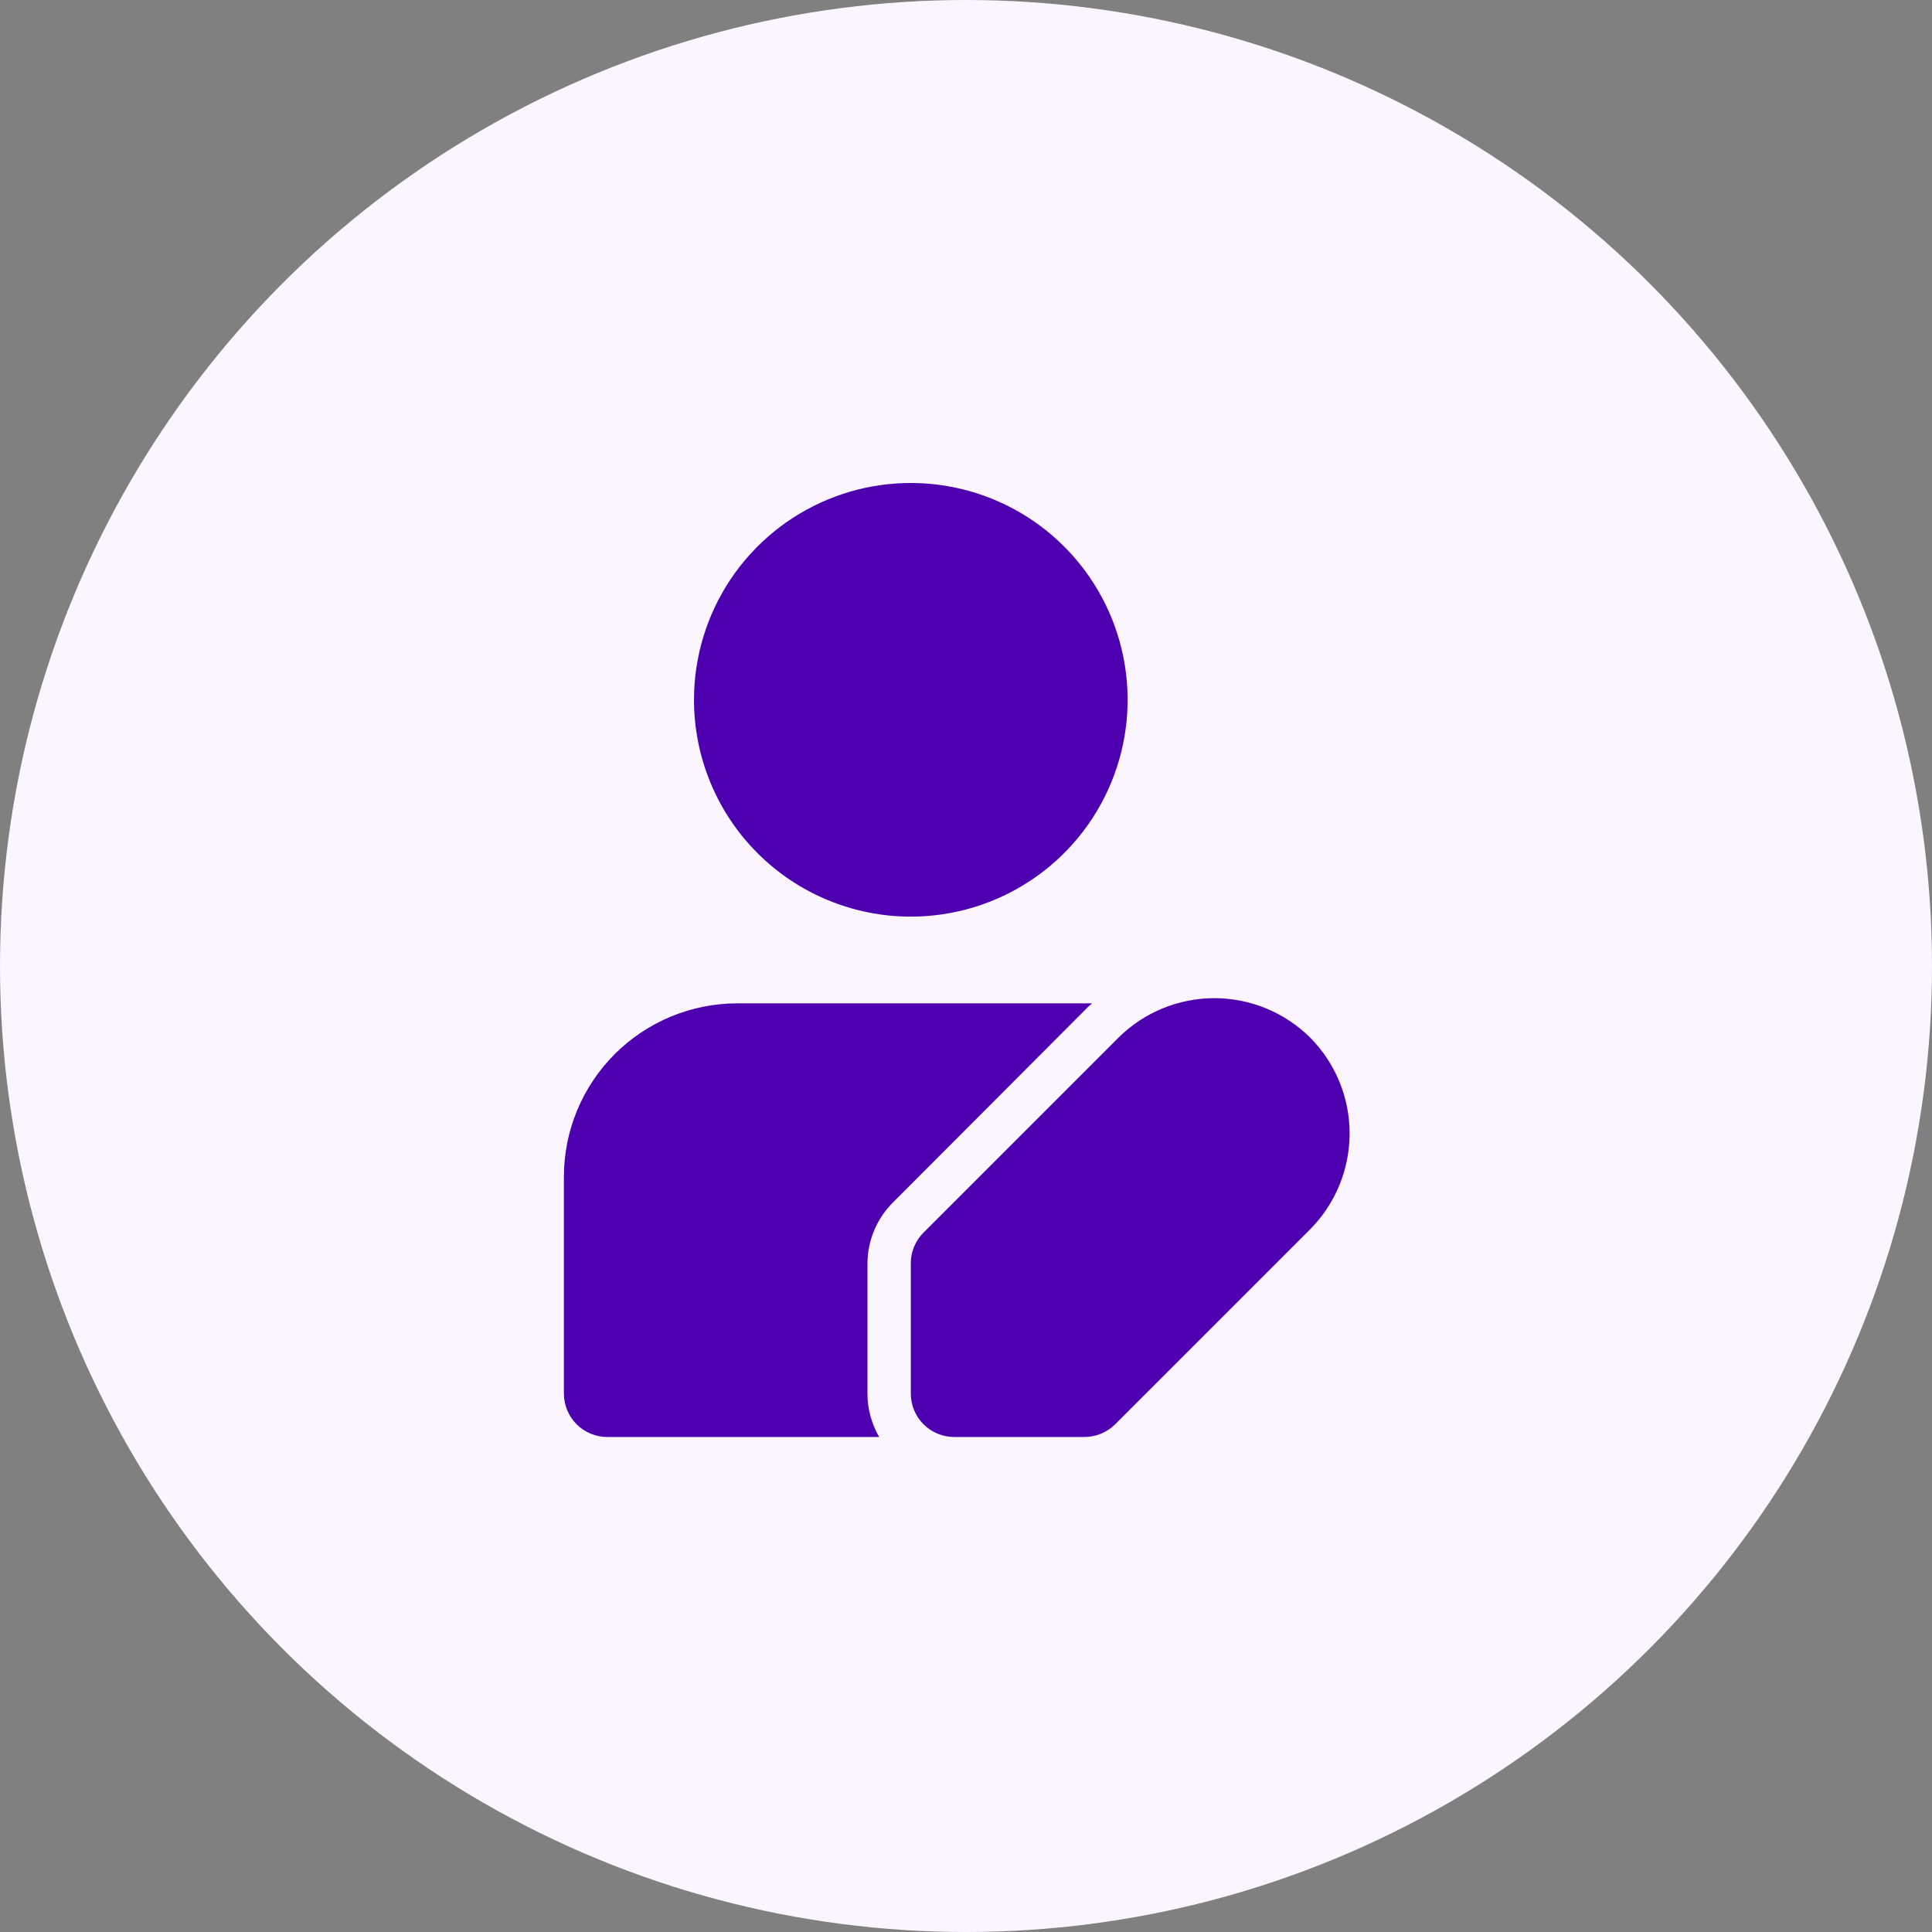 <svg width="104" height="104" viewBox="0 0 104 104" fill="none" xmlns="http://www.w3.org/2000/svg">
<rect x="0" y="0" width="104" height="104" fill="#808080" stroke="none"/>
<circle cx="52" cy="52" r="52" fill="#FBF5FF"/>
<path d="M37.358 37.671C37.358 35.363 38.043 33.106 39.325 31.187C40.607 29.268 42.43 27.772 44.563 26.888C46.695 26.005 49.042 25.774 51.306 26.224C53.57 26.675 55.65 27.786 57.282 29.418C58.914 31.051 60.026 33.13 60.476 35.394C60.926 37.658 60.695 40.005 59.812 42.137C58.928 44.27 57.432 46.093 55.513 47.375C53.594 48.658 51.337 49.342 49.029 49.342C45.934 49.342 42.965 48.112 40.776 45.924C38.588 43.735 37.358 40.766 37.358 37.671ZM39.692 54.011C37.216 54.011 34.841 54.994 33.09 56.745C31.339 58.496 30.355 60.871 30.355 63.347V75.018C30.355 75.637 30.601 76.231 31.039 76.669C31.477 77.107 32.071 77.353 32.69 77.353H47.325C46.914 76.643 46.696 75.838 46.695 75.018V68.016C46.7 66.78 47.195 65.596 48.072 64.725L58.576 54.197L58.786 54.011H39.692ZM70.527 55.855C69.155 54.495 67.301 53.732 65.368 53.732C63.436 53.732 61.583 54.495 60.21 55.855L49.706 66.358C49.49 66.576 49.319 66.835 49.202 67.12C49.086 67.404 49.027 67.709 49.029 68.016V75.018C49.029 75.637 49.275 76.231 49.713 76.669C50.151 77.107 50.744 77.353 51.363 77.353H58.366C58.673 77.354 58.978 77.295 59.262 77.179C59.546 77.063 59.805 76.892 60.023 76.676L70.527 66.172C71.887 64.799 72.65 62.945 72.65 61.013C72.65 59.081 71.887 57.227 70.527 55.855Z" fill="#4E00B1"/>
</svg>
